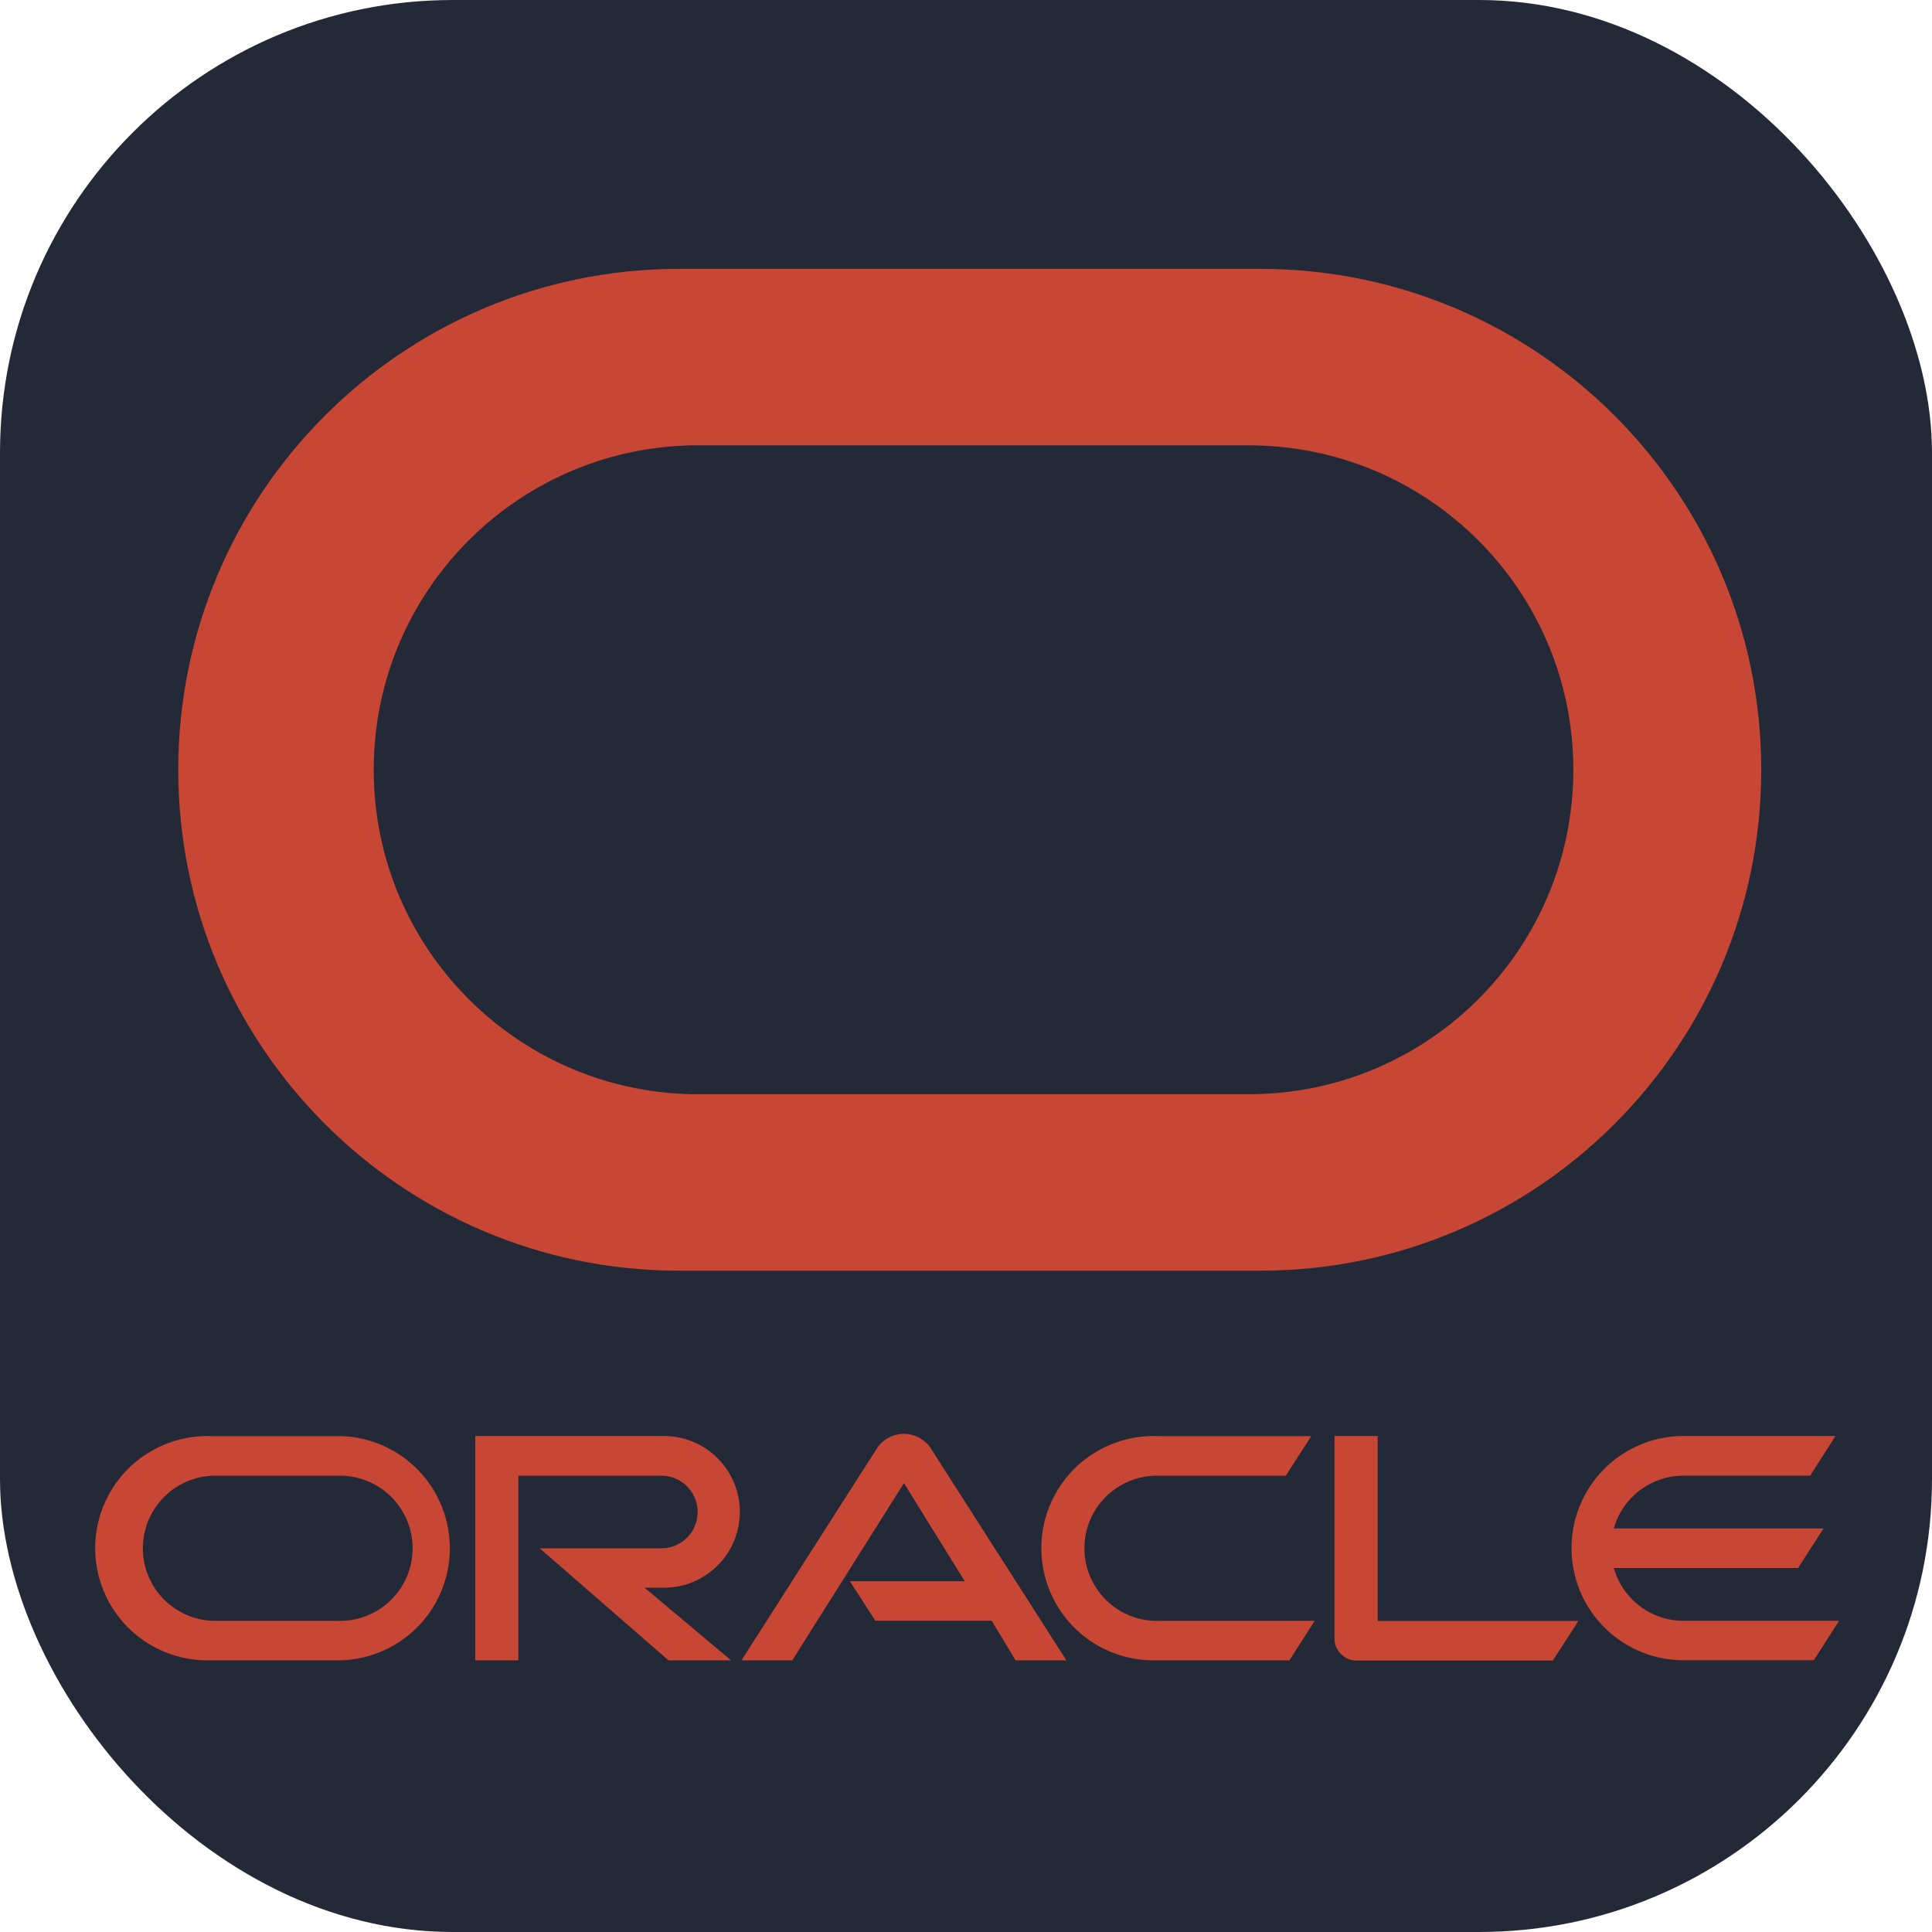 <svg fill="none" width="256" height="256" viewBox="0 0 256 256" version="1.1" xmlns="http://www.w3.org/2000/svg"><rect width="256" height="256" rx="60" fill="#242938"/><path  fill="#c74634"  d="M148.904 154.987h-73.766c-23.366-0.49-42.119-19.551-42.119-42.987s18.753-42.497 42.077-42.987l0.049 0h73.766c0.021 0 0.049 0 0.077 0c23.737 0 42.987 19.243 42.987 42.987s-19.243 42.987-42.987 42.987c-0.028 0-0.056 0-0.084 0h0.007zM150.591 45.626h-77.154c-36.638 0.028-66.318 29.736-66.318 66.374c0 36.617 29.645 66.304 66.241 66.374h77.231c36.617-0.056 66.283-29.75 66.283-66.374s-29.666-66.318-66.276-66.374h-0.007z"  transform="translate(16.5 -10)" ></path><path fill="#c74634" d="M99.61,19.52h15.24l-8.05-13L92,30H85.27l18-28.17a4.29,4.29,0,0,1,7-.05L128.32,30h-6.73l-3.17-5.25H103l-3.36-5.23m69.93,5.23V0.28h-5.72V27.16a2.76,2.76,0,0,0,.85,2,2.89,2.89,0,0,0,2.08.87h26l3.39-5.25H169.54M75,20.38A10,10,0,0,0,75,.28H50V30h5.71V5.54H74.65a4.81,4.81,0,0,1,0,9.62H58.54L75.6,30h8.29L72.43,20.38H75M14.88,30H32.15a14.86,14.86,0,0,0,0-29.71H14.88a14.86,14.86,0,1,0,0,29.71m16.88-5.23H15.26a9.62,9.62,0,0,1,0-19.23h16.5a9.62,9.62,0,1,1,0,19.23M140.25,30h17.63l3.34-5.23H140.64a9.62,9.62,0,1,1,0-19.23h16.75l3.38-5.25H140.25a14.86,14.86,0,1,0,0,29.71m69.87-5.23a9.62,9.62,0,0,1-9.26-7h24.42l3.36-5.24H200.86a9.61,9.61,0,0,1,9.26-7h16.76l3.35-5.25h-20.5a14.86,14.86,0,0,0,0,29.71h17.63l3.35-5.23h-20.6" transform="translate(13 190) translate(-0.02 0)" ></path></svg>
